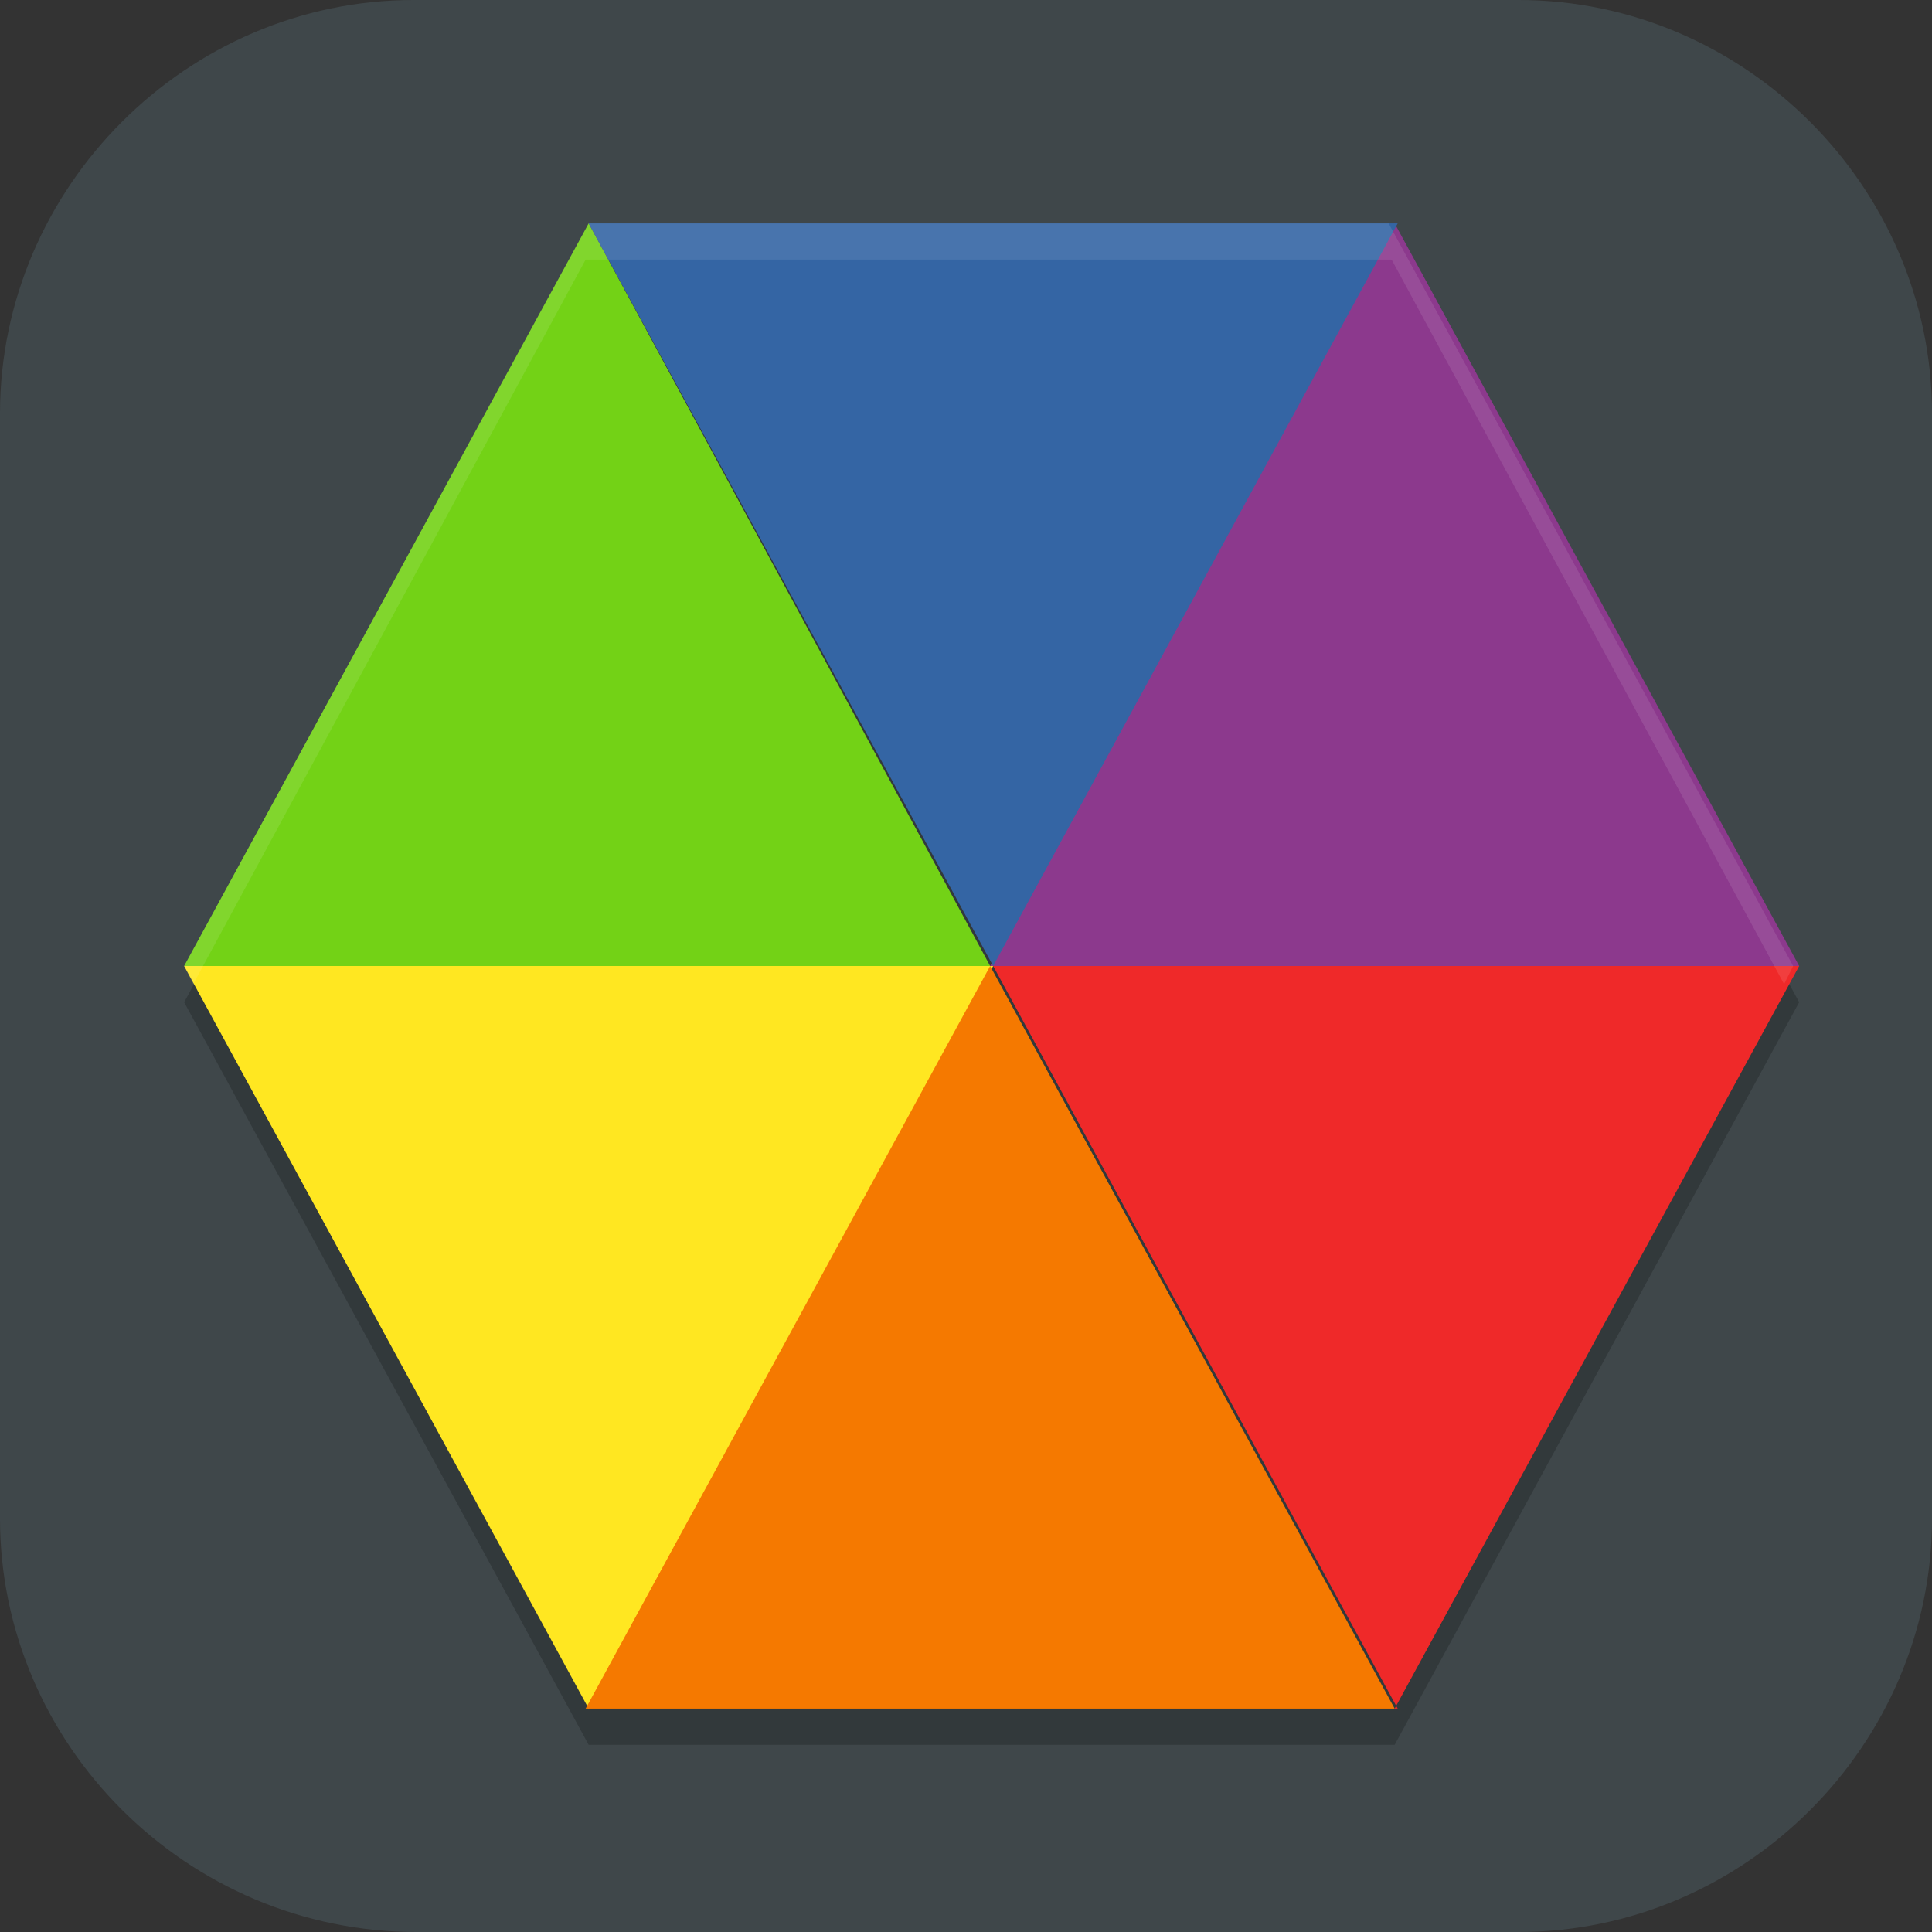 <?xml version="1.0" encoding="UTF-8"?>
<svg id="_图层_1" xmlns="http://www.w3.org/2000/svg" version="1.1" viewBox="0 0 64 64" width="24" height="24">
  <rect x="0" y="0" width="64" height="64" fill="#333333" stroke="none"/>
  <!-- Generator: Adobe Illustrator 29.0.1, SVG Export Plug-In . SVG Version: 2.1.0 Build 192)  -->
  <defs>
    <style>
      .st0, .st1, .st2, .st3, .st4, .st5 {
        display: none;
      }

      .st0, .st6 {
        fill: #3f474a;
      }

      .st7 {
        fill: #0169c9;
      }

      .st8 {
        fill: #fdca01;
      }

      .st1, .st2, .st9, .st10, .st11, .st5, .st12 {
        isolation: isolate;
      }

      .st1, .st10, .st11, .st5 {
        opacity: .2;
      }

      .st2, .st13, .st11, .st5, .st12 {
        fill: #fff;
      }

      .st2, .st9, .st12 {
        opacity: .1;
      }

      .st14 {
        fill: #3f3f3f;
      }

      .st15 {
        fill: #ef2929;
      }

      .st3 {
        fill: #1493ca;
      }

      .st16 {
        fill: #3465a4;
      }

      .st17 {
        fill: #e51ae5;
      }

      .st18 {
        fill: #8c398d;
      }

      .st19 {
        fill: #f57900;
      }

      .st20 {
        fill: #ffe721;
      }

      .st21 {
        fill: #73d216;
      }
    </style>
  </defs>
  <path class="st6" d="M50.4,64H13.8c-7.6,0-13.8-6.2-13.8-13.7V13.7C0,6.2,6.2,0,13.7,0h36.6c7.5,0,13.7,6.2,13.7,13.7v36.6c0,7.5-6.2,13.7-13.7,13.7h.1Z"/>
  <g class="st4">
    <path class="st1" d="M3.2,1.1h57.6c1.8,0,3.2,1.4,3.2,3.2v57.5c0,1.8-1.4,3.2-3.2,3.2H3.2c-1.8,0-3.2-1.4-3.2-3.2V4.3C0,2.6,1.4,1.1,3.2,1.1Z"/>
    <path class="st3" d="M3.2,0h57.6c1.8,0,3.2,1.4,3.2,3.2v57.5c0,1.8-1.4,3.2-3.2,3.2H3.2c-1.8,0-3.2-1.4-3.2-3.2V3.2C0,1.4,1.4,0,3.2,0Z"/>
    <path class="st5" d="M3.2,0C1.4,0,0,1.4,0,3.2v1.1C0,2.6,1.4,1.1,3.2,1.1h57.6c1.8,0,3.2,1.4,3.2,3.2v-1.1c0-1.8-1.4-3.2-3.2-3.2H3.2Z"/>
    <path class="st10" d="M32,12.6c-6.4,0-11.4,5.2-11.4,11.7v5.4h-2.5c-1.1,0-2,1.1-2,2.2v19.7c0,1.1.9,2.1,2,2.1h27.9c1.1,0,2-.9,2-2.1v-19.7c0-1.1-.9-2.3-2-2.2h-2.5v-5.4c0-6.5-5-11.7-11.4-11.7ZM32,17.1c4,0,6.9,3.1,6.9,7.2v5.4h-13.7v-5.4c0-4.1,2.8-7.2,6.9-7.2ZM32,33.1c3.2,0,5.7,2.6,5.7,5.7,0,2.3-1.3,4.3-3.4,5.2v3.9c0,1.3-1,2.3-2.3,2.3s-2.3-1-2.3-2.3v-3.9c-2.1-.9-3.4-3-3.4-5.2,0-3.2,2.6-5.7,5.7-5.7Z"/>
    <path class="st13" d="M32,11.4c-6.4,0-11.4,5.2-11.4,11.7v5.4h-2.5c-1.1,0-2,1.1-2,2.2v19.7c0,1.1.9,2.1,2,2.1h27.9c1.1,0,2-.9,2-2.1v-19.7c0-1.1-.9-2.3-2-2.2h-2.5v-5.4c0-6.5-5-11.7-11.4-11.7ZM32,16c4,0,6.9,3.1,6.9,7.2v5.4h-13.7v-5.4c0-4.1,2.8-7.2,6.9-7.2ZM32,32c3.2,0,5.7,2.6,5.7,5.7,0,2.3-1.3,4.3-3.4,5.2v3.9c0,1.3-1,2.3-2.3,2.3s-2.3-1-2.3-2.3v-3.9c-2.1-.9-3.4-3-3.4-5.2,0-3.2,2.6-5.7,5.7-5.7Z"/>
  </g>
  <g class="st4">
    <path class="st1" d="M19.6,65h43.1c.7,0,1.3-.7,1.3-1.5v-15.3c0-.8-.6-1.5-1.3-1.5H19.6c-.7,0-1.3.7-1.3,1.5v15.3c0,.8.6,1.5,1.3,1.5Z"/>
    <path class="st1" d="M18.3,20.7v43c0,.7-.7,1.3-1.5,1.3H1.5C.7,65,0,64.4,0,63.7V20.7C0,20,.7,19.4,1.5,19.4h15.3c.8,0,1.5.6,1.5,1.3Z"/>
    <path class="st14" d="M18.3,19.5v43c0,.7-.7,1.3-1.5,1.3h-3C4.7,64-.1,55.5-.2,51.2L0,19.5C0,18.8.7,18.2,1.5,18.2h15.3c.8,0,1.5.6,1.5,1.3Z"/>
    <path class="st10" d="M1.3,19.4h43.1c.7,0,1.3-.7,1.3-1.5V2.6c0-.8-.6-1.5-1.3-1.5l-36,.2C6.6,1.1,0,8.2,0,11.7v6.2c0,.8.6,1.5,1.3,1.5Z"/>
    <path class="st7" d="M1.3,18.2h43.1c.7,0,1.3-.7,1.3-1.5V1.5c0-.8-.6-1.5-1.3-1.5H12.4C5,0,0,9.1,0,12.7v4.1c0,.8.6,1.5,1.3,1.5Z"/>
    <path class="st8" d="M19.6,63.9h30.8c9,0,13.7-8.1,13.7-12.7l-.2-4c0-.8-.6-1.5-1.3-1.5H19.6c-.7,0-1.3.7-1.3,1.5v15.3c0,.8.6,1.5,1.3,1.5Z"/>
    <path class="st11" d="M19.6,45.6c-.7,0-1.3.7-1.3,1.5v1.1c0-.8.6-1.5,1.3-1.5h27.6c-.8,0-1.4-.5-1.5-1.1h-26.1Z"/>
    <path class="st9" d="M63.9,14.5v43c0-11.4-.6-10.8-1.4-10.8h-15.3c-.8,0-1.5-.6-1.5-1.3V2.4c0-.7.7-1.3,1.5-1.3h6.8c.8.1,9.7,4.8,10,13.4Z"/>
    <path class="st17" d="M64,11.9v32.4c0,.7-.7,1.3-1.5,1.3h-15.3c-.8,0-1.5-.6-1.5-1.3V1.3c0-.7.7-1.3,1.5-1.3h3.7c6,.1,13.1,6.5,13.1,11.9Z"/>
    <path class="st5" d="M1.3,0C.6,0,0,.7,0,1.5v1.1C0,1.8.6,1.1,1.3,1.1h43.1c.7,0,1.3.7,1.3,1.5v-1.1c0-.8-.6-1.5-1.3-1.5H1.3Z"/>
    <path class="st5" d="M47.2,0c-.8,0-1.5.6-1.5,1.3v1.1c0-.7.7-1.3,1.5-1.3h15.3c.8,0,1.5.6,1.5,1.3v-1.1c0-.7-.7-1.3-1.5-1.3h-15.3Z"/>
  </g>
  <g>
    <path class="st1" d="M17.6,1.2c-1.5,0-2.9.8-3.6,2.2l-7.7,13.8L-1.3,31c-.7,1.3-.7,3,0,4.4l7.7,13.8,7.7,13.8c.7,1.3,2.1,2.2,3.6,2.2h30.6c1.5,0,2.9-.8,3.6-2.2l7.6-13.8,7.7-13.8c.7-1.3.7-3,0-4.4l-7.7-13.8-7.6-13.8c-.7-1.3-2.1-2.2-3.6-2.2h-30.6Z"/>
    <path class="st0" d="M17.6,0c-1.5,0-2.9.8-3.6,2.2l-7.7,13.8L-1.3,29.8c-.7,1.3-.7,3,0,4.4l7.7,13.8,7.7,13.8c.7,1.3,2.1,2.2,3.6,2.2h30.6c1.5,0,2.9-.8,3.6-2.2l7.6-13.8,7.7-13.8c.7-1.3.7-3,0-4.4l-7.7-13.8-7.6-13.8C51,.8,49.7,0,48.2,0h-30.6Z"/>
    <path class="st10" d="M19.5,8.6l-13.4,24.6,13.4,24.6h26.7l13.4-24.6-13.4-24.6h-26.7Z"/>
    <path class="st21" d="M19.5,7.4L6.1,32h26.7S19.5,7.4,19.5,7.4Z"/>
    <path class="st20" d="M6.1,32l13.4,24.6,13.4-24.6H6.1Z"/>
    <path class="st19" d="M19.5,56.6h26.7s-13.4-24.6-13.4-24.6l-13.4,24.6Z"/>
    <path class="st15" d="M46.2,56.6l13.4-24.6h-26.7s13.4,24.6,13.4,24.6Z"/>
    <path class="st18" d="M59.6,32l-13.4-24.6-13.4,24.6h26.7Z"/>
    <path class="st16" d="M46.2,7.4h-26.7s13.4,24.6,13.4,24.6l13.4-24.6Z"/>
    <path class="st2" d="M17.6,0c-1.5,0-2.9.8-3.6,2.2l-7.7,13.8L-1.3,29.8c-.5.8-.6,1.8-.5,2.8,0-.5.2-1.1.5-1.6l7.7-13.8L14,3.4c.7-1.3,2.1-2.2,3.6-2.2h30.6c1.5,0,2.9.8,3.6,2.2l7.6,13.8,7.7,13.8c.3.5.4,1,.5,1.6.1-1,0-1.9-.5-2.8l-7.7-13.8-7.6-13.8C51,.8,49.7,0,48.2,0h-30.6Z"/>
    <path class="st12" d="M19.5,7.4L6.1,32l.3.6,13-24h26.7l13,24,.3-.6-13.4-24.6h-26.7Z"/>
  </g>
</svg>
